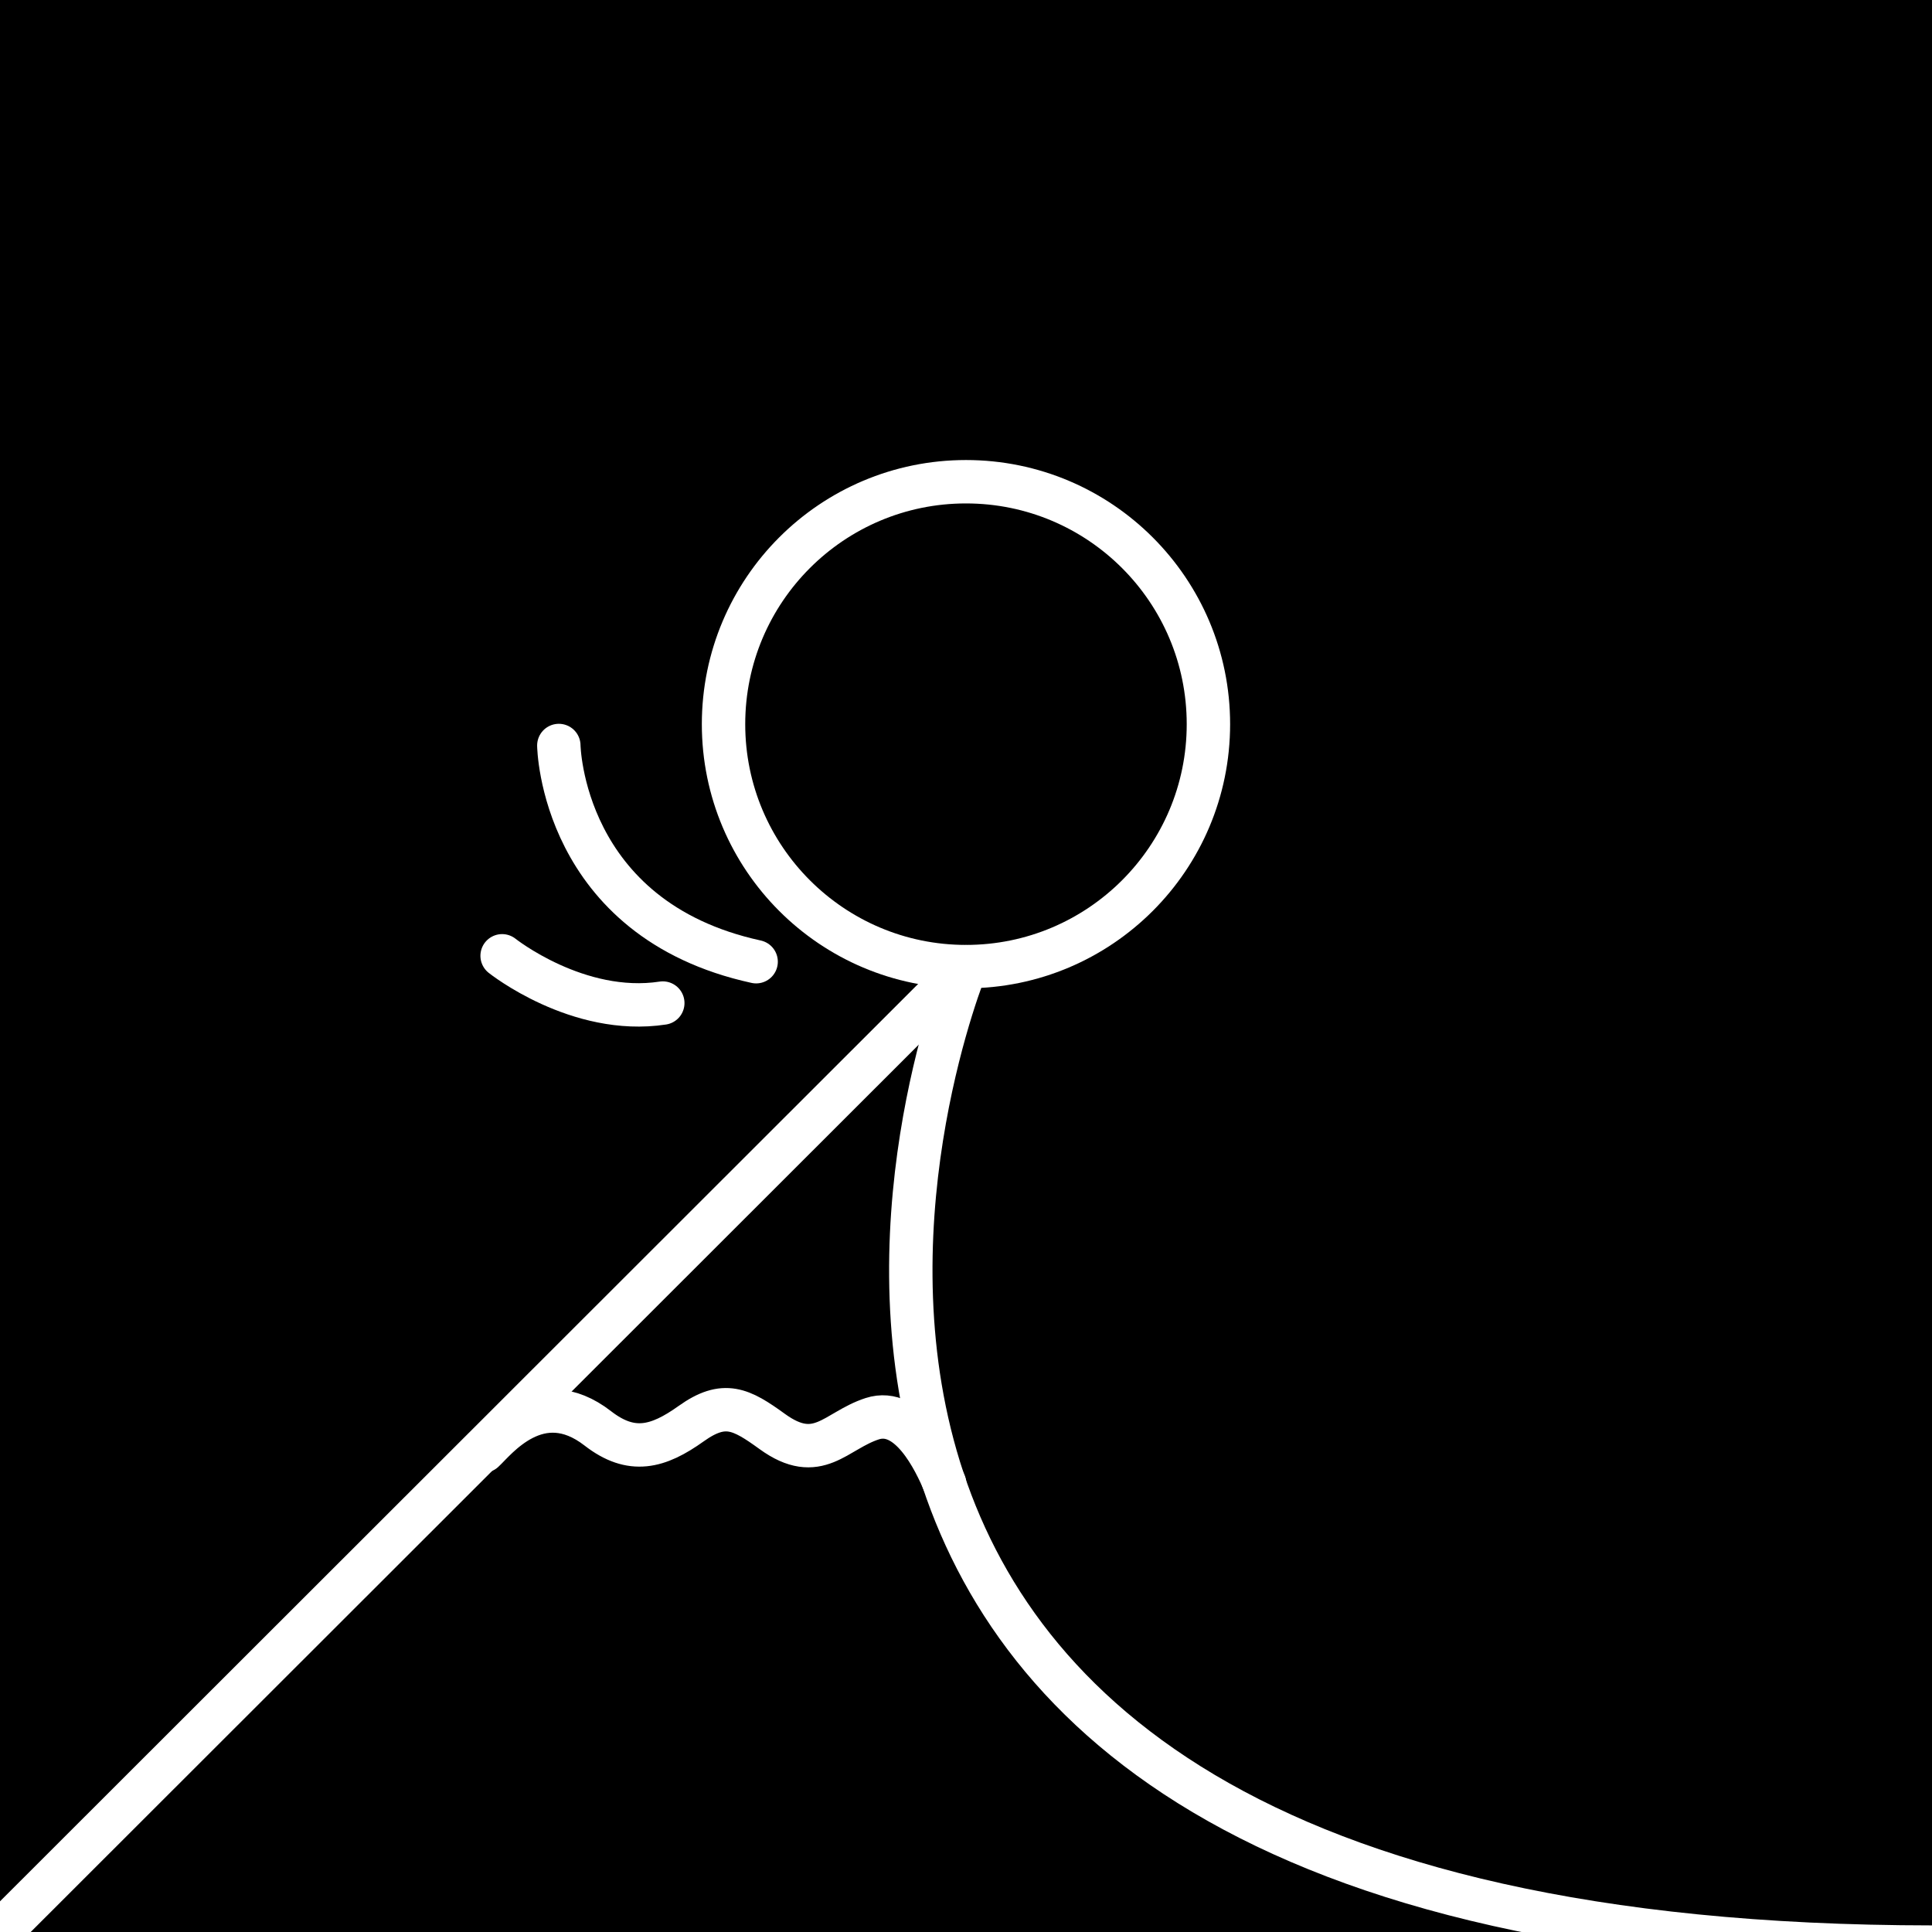 <?xml version="1.0" encoding="UTF-8" standalone="no"?>
<!-- Created with Inkscape (http://www.inkscape.org/) -->

<svg
   width="512"
   height="512"
   viewBox="0 0 512 512"
   version="1.1"
   id="svg5"
   xml:space="preserve"
   sodipodi:docname="profile.svg"
   inkscape:version="1.2.2 (b0a8486541, 2022-12-01)"
   inkscape:export-filename="avatar.jpg"
   inkscape:export-xdpi="192"
   inkscape:export-ydpi="192"
   xmlns:inkscape="http://www.inkscape.org/namespaces/inkscape"
   xmlns:sodipodi="http://sodipodi.sourceforge.net/DTD/sodipodi-0.dtd"
   xmlns="http://www.w3.org/2000/svg"
   xmlns:svg="http://www.w3.org/2000/svg"><sodipodi:namedview
     id="namedview7"
     pagecolor="#505050"
     bordercolor="#eeeeee"
     borderopacity="1"
     inkscape:showpageshadow="0"
     inkscape:pageopacity="0"
     inkscape:pagecheckerboard="0"
     inkscape:deskcolor="#505050"
     inkscape:document-units="px"
     showgrid="false"
     inkscape:zoom="4.8557891"
     inkscape:cx="281.21073"
     inkscape:cy="198.31998"
     inkscape:window-width="1920"
     inkscape:window-height="1043"
     inkscape:window-x="0"
     inkscape:window-y="0"
     inkscape:window-maximized="1"
     inkscape:current-layer="layer1" /><defs
     id="defs2" /><g
     inkscape:label="Layer 1"
     inkscape:groupmode="layer"
     id="layer1"><rect
       style="opacity:1;fill:#000000;stroke:none;stroke-width:11.5;stroke-linecap:round;stroke-linejoin:round;stroke-dasharray:none;paint-order:normal"
       id="rect1727"
       width="512"
       height="512"
       x="0"
       y="0" /><circle
       style="opacity:1;fill:none;stroke:#ffffff;stroke-width:11.5;stroke-dasharray:none;stroke-linejoin:round;stroke-linecap:round;paint-order:normal"
       id="path1476"
       cx="-255.993"
       cy="-191.914"
       r="64.25"
       transform="scale(-1)" /><path
       style="opacity:1;fill:none;stroke:#ffffff;stroke-width:11.5;stroke-linecap:round;stroke-linejoin:round;stroke-dasharray:none;paint-order:normal"
       d="M 0,512 256,256.206"
       id="path1557"
       sodipodi:nodetypes="cc" /><path
       style="opacity:1;fill:none;stroke:#ffffff;stroke-width:11.5;stroke-linecap:round;stroke-linejoin:round;stroke-dasharray:none;paint-order:normal"
       d="m 256,256.206 c 0,0 -106.652,259.582 256,259.794"
       id="path1559"
       sodipodi:nodetypes="cc" /><path
       style="opacity:1;fill:none;stroke:#ffffff;stroke-width:11.5;stroke-linecap:round;stroke-linejoin:round;stroke-dasharray:none;paint-order:normal"
       d="m 128.145,384.521 c 3.058,-2.767 14.664,-18.108 30.283,-5.985 8.921,6.924 15.968,5.01 24.735,-1.252 8.767,-6.262 13.27,-3.882 21.482,2.07 12.171,8.822 16.752,-0.226 26.51,-3.382 9.817,-3.176 16.547,10.97 19.179,17.192"
       id="path1665"
       sodipodi:nodetypes="cssssc" /><path
       style="opacity:1;fill:none;stroke:#ffffff;stroke-width:11.5;stroke-dasharray:none;stroke-linejoin:round;stroke-linecap:round;paint-order:normal"
       d="m 133.067,253.297 c 0,0 20.038,15.968 42.581,12.524"
       id="path1669" /><path
       style="opacity:1;fill:none;stroke:#ffffff;stroke-width:11.5;stroke-dasharray:none;stroke-linejoin:round;stroke-linecap:round;paint-order:normal"
       d="m 148.096,197.565 c 0,0 0.626,46.025 52.287,57.297"
       id="path1671" /></g></svg>
